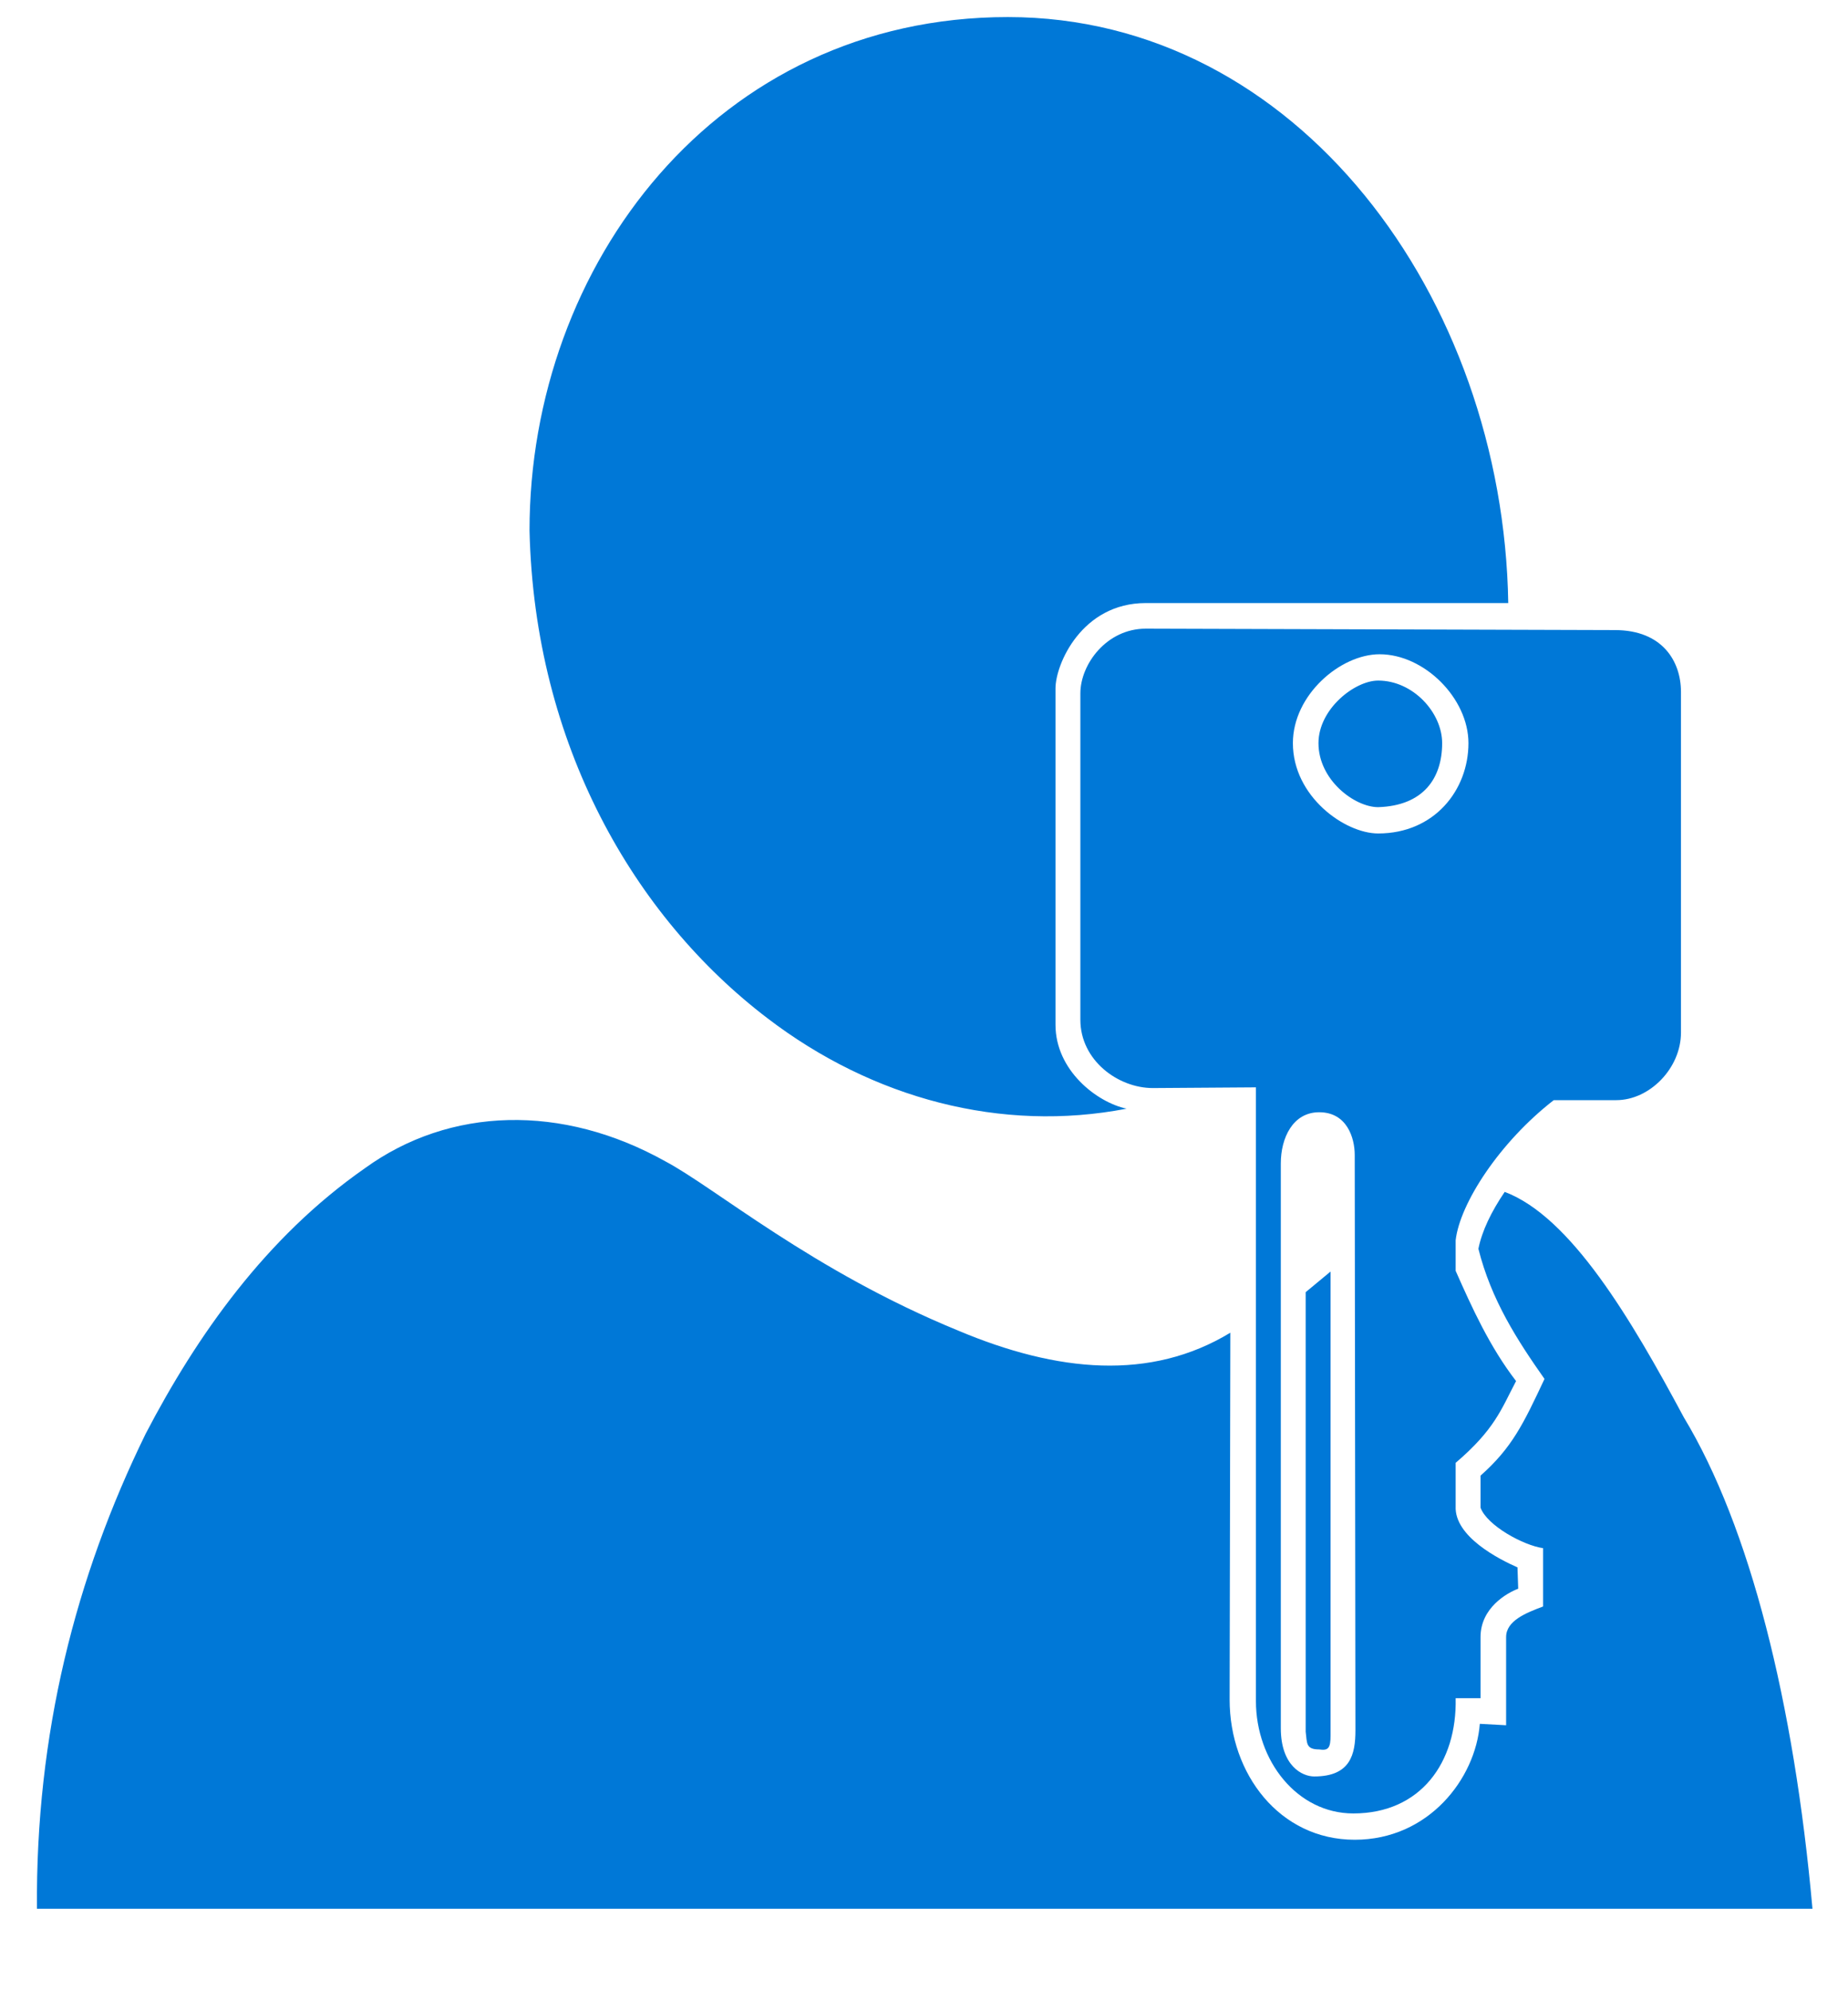 <?xml version="1.0" encoding="UTF-8"?>
<!DOCTYPE svg PUBLIC "-//W3C//DTD SVG 1.1//EN" "http://www.w3.org/Graphics/SVG/1.1/DTD/svg11.dtd">
<svg xmlns="http://www.w3.org/2000/svg" xmlns:xlink="http://www.w3.org/1999/xlink" version="1.1" width="26px" height="28px" viewBox="-0.5 -0.5 26 28" content="&lt;mxfile host=&quot;Electron&quot; modified=&quot;2020-05-25T13:55:38.928Z&quot; agent=&quot;Mozilla/5.0 (Windows NT 10.0; Win64; x64) AppleWebKit/537.36 (KHTML, like Gecko) draw.io/12.4.2 Chrome/78.0.39.130 Electron/7.1.4 Safari/537.36&quot; version=&quot;12.4.2&quot; etag=&quot;GlcYkjvc85mxLb6JYqnA&quot; type=&quot;device&quot; pages=&quot;10&quot;&gt;&lt;diagram id=&quot;3XCCHJIrCAs6HtwSg06M&quot;&gt;jZNNb4MwDIZ/DVcEoaXdcf3YdtikST3sOKXgQrQER0na0v36mSZA2VRpFxQ/duKvlyhbq/bZcF2/YQkyYknZRtkmYozNc/p24OJBms88qIwoAxrBTnxDgEmgR1GCnQQ6ROmEnsICmwYKN2HcGDxPww4op1k1r+AP2BVc/qUfonS1p0u2GPkLiKruM6f5g/co3geHTmzNSzzfoGwbZWuD6PxJtWuQ3ez6ufh7T3e8Q2EGGvefC8xfOHF5DL2Futylb5Zb7Wd4EC3QtZVG0Tgw2xPl6AaZEhv6SMgoua27yKtROyX7IGfwC9Yo0RBpsKEMK8n3IN/RCiewIVxA9zg5TmCcoJm//grYo3OobgIepag6h0NNlAdreIdK010rqq06McbKFhziq1cbYSE+WjCfGowS1lIKaml1EFL2dUYsS5LFcrMgHqZFiaG9O/F02CPpH1CBMxcK6cU/C6sP2p9lebwI8j+PYmJzj+obHbE8Dj8ODwKuhufHHdMhrLk3RzldfTf/ZLb9AQ==&lt;/diagram&gt;&lt;/mxfile&gt;" style="background-color: rgb(255, 255, 255);"><defs/><g><rect x="0" y="-0.26" width="25" height="26.6" fill="none" stroke="none" pointer-events="all"/><path d="M 15.35 15.09 C 13.59 15.43 11.78 14.95 10.3 13.82 C 8.42 12.39 7.02 9.97 6.95 6.96 C 6.95 3.23 9.58 -0.26 13.68 -0.26 C 17.75 -0.26 20.65 3.68 20.72 7.98 L 15.62 7.98 C 14.72 7.98 14.35 8.84 14.35 9.18 L 14.35 13.91 C 14.35 14.55 14.93 15 15.35 15.09 Z M 18.22 17.38 L 18.22 23.9 C 18.22 24.08 18.19 24.12 18.06 24.1 C 17.87 24.1 17.89 24.01 17.87 23.85 L 17.87 17.67 Z M 17.99 24.48 C 18.5 24.48 18.57 24.17 18.57 23.83 L 18.56 15.74 C 18.56 15.5 18.45 15.14 18.06 15.14 C 17.69 15.14 17.52 15.5 17.52 15.86 L 17.52 23.8 C 17.52 24.33 17.82 24.48 17.99 24.48 Z M 18.89 10.85 C 18.56 10.85 18.05 10.47 18.05 9.95 C 18.05 9.47 18.56 9.07 18.89 9.07 C 19.38 9.07 19.79 9.52 19.79 9.95 C 19.79 10.45 19.52 10.83 18.89 10.85 Z M 18.89 11.22 C 19.68 11.22 20.16 10.61 20.16 9.95 C 20.16 9.32 19.54 8.7 18.91 8.7 C 18.36 8.7 17.69 9.27 17.69 9.95 C 17.69 10.7 18.42 11.22 18.89 11.22 Z M 17.17 14.79 L 15.72 14.8 C 15.23 14.8 14.7 14.41 14.7 13.84 L 14.7 9.25 C 14.7 8.84 15.07 8.34 15.62 8.34 L 22.22 8.36 C 22.89 8.36 23.15 8.8 23.15 9.23 L 23.15 14.02 C 23.15 14.52 22.71 14.97 22.24 14.97 L 21.36 14.97 C 20.6 15.56 20.04 16.42 19.98 16.94 L 19.98 17.37 C 20.21 17.89 20.46 18.44 20.83 18.92 C 20.62 19.32 20.53 19.6 19.98 20.07 L 19.98 20.68 C 19.96 21.11 20.6 21.43 20.85 21.54 L 20.86 21.84 C 20.7 21.9 20.33 22.11 20.33 22.52 L 20.33 23.38 L 19.98 23.38 C 20 24.28 19.49 25 18.54 25 C 17.75 25 17.17 24.26 17.17 23.42 Z M 0.02 26.34 C 0 23.89 0.56 21.68 1.55 19.66 C 2.27 18.28 3.24 16.9 4.63 15.93 C 5.83 15.06 7.41 15.02 8.86 15.83 C 9.56 16.2 10.93 17.37 12.98 18.21 C 14.38 18.8 15.69 18.92 16.81 18.24 L 16.8 23.4 C 16.8 24.44 17.5 25.37 18.56 25.37 C 19.6 25.37 20.26 24.51 20.32 23.74 L 20.69 23.76 L 20.69 22.52 C 20.69 22.29 20.97 22.18 21.21 22.09 L 21.21 21.27 C 20.93 21.23 20.42 20.95 20.33 20.7 L 20.33 20.25 C 20.77 19.86 20.93 19.53 21.23 18.89 C 20.85 18.35 20.48 17.78 20.3 17.06 C 20.35 16.81 20.48 16.54 20.67 16.26 C 21.6 16.61 22.45 18.05 23.19 19.43 C 24.12 20.97 24.74 23.44 25 26.34 Z" fill="#0078d7" stroke="none" pointer-events="all"/></g></svg>